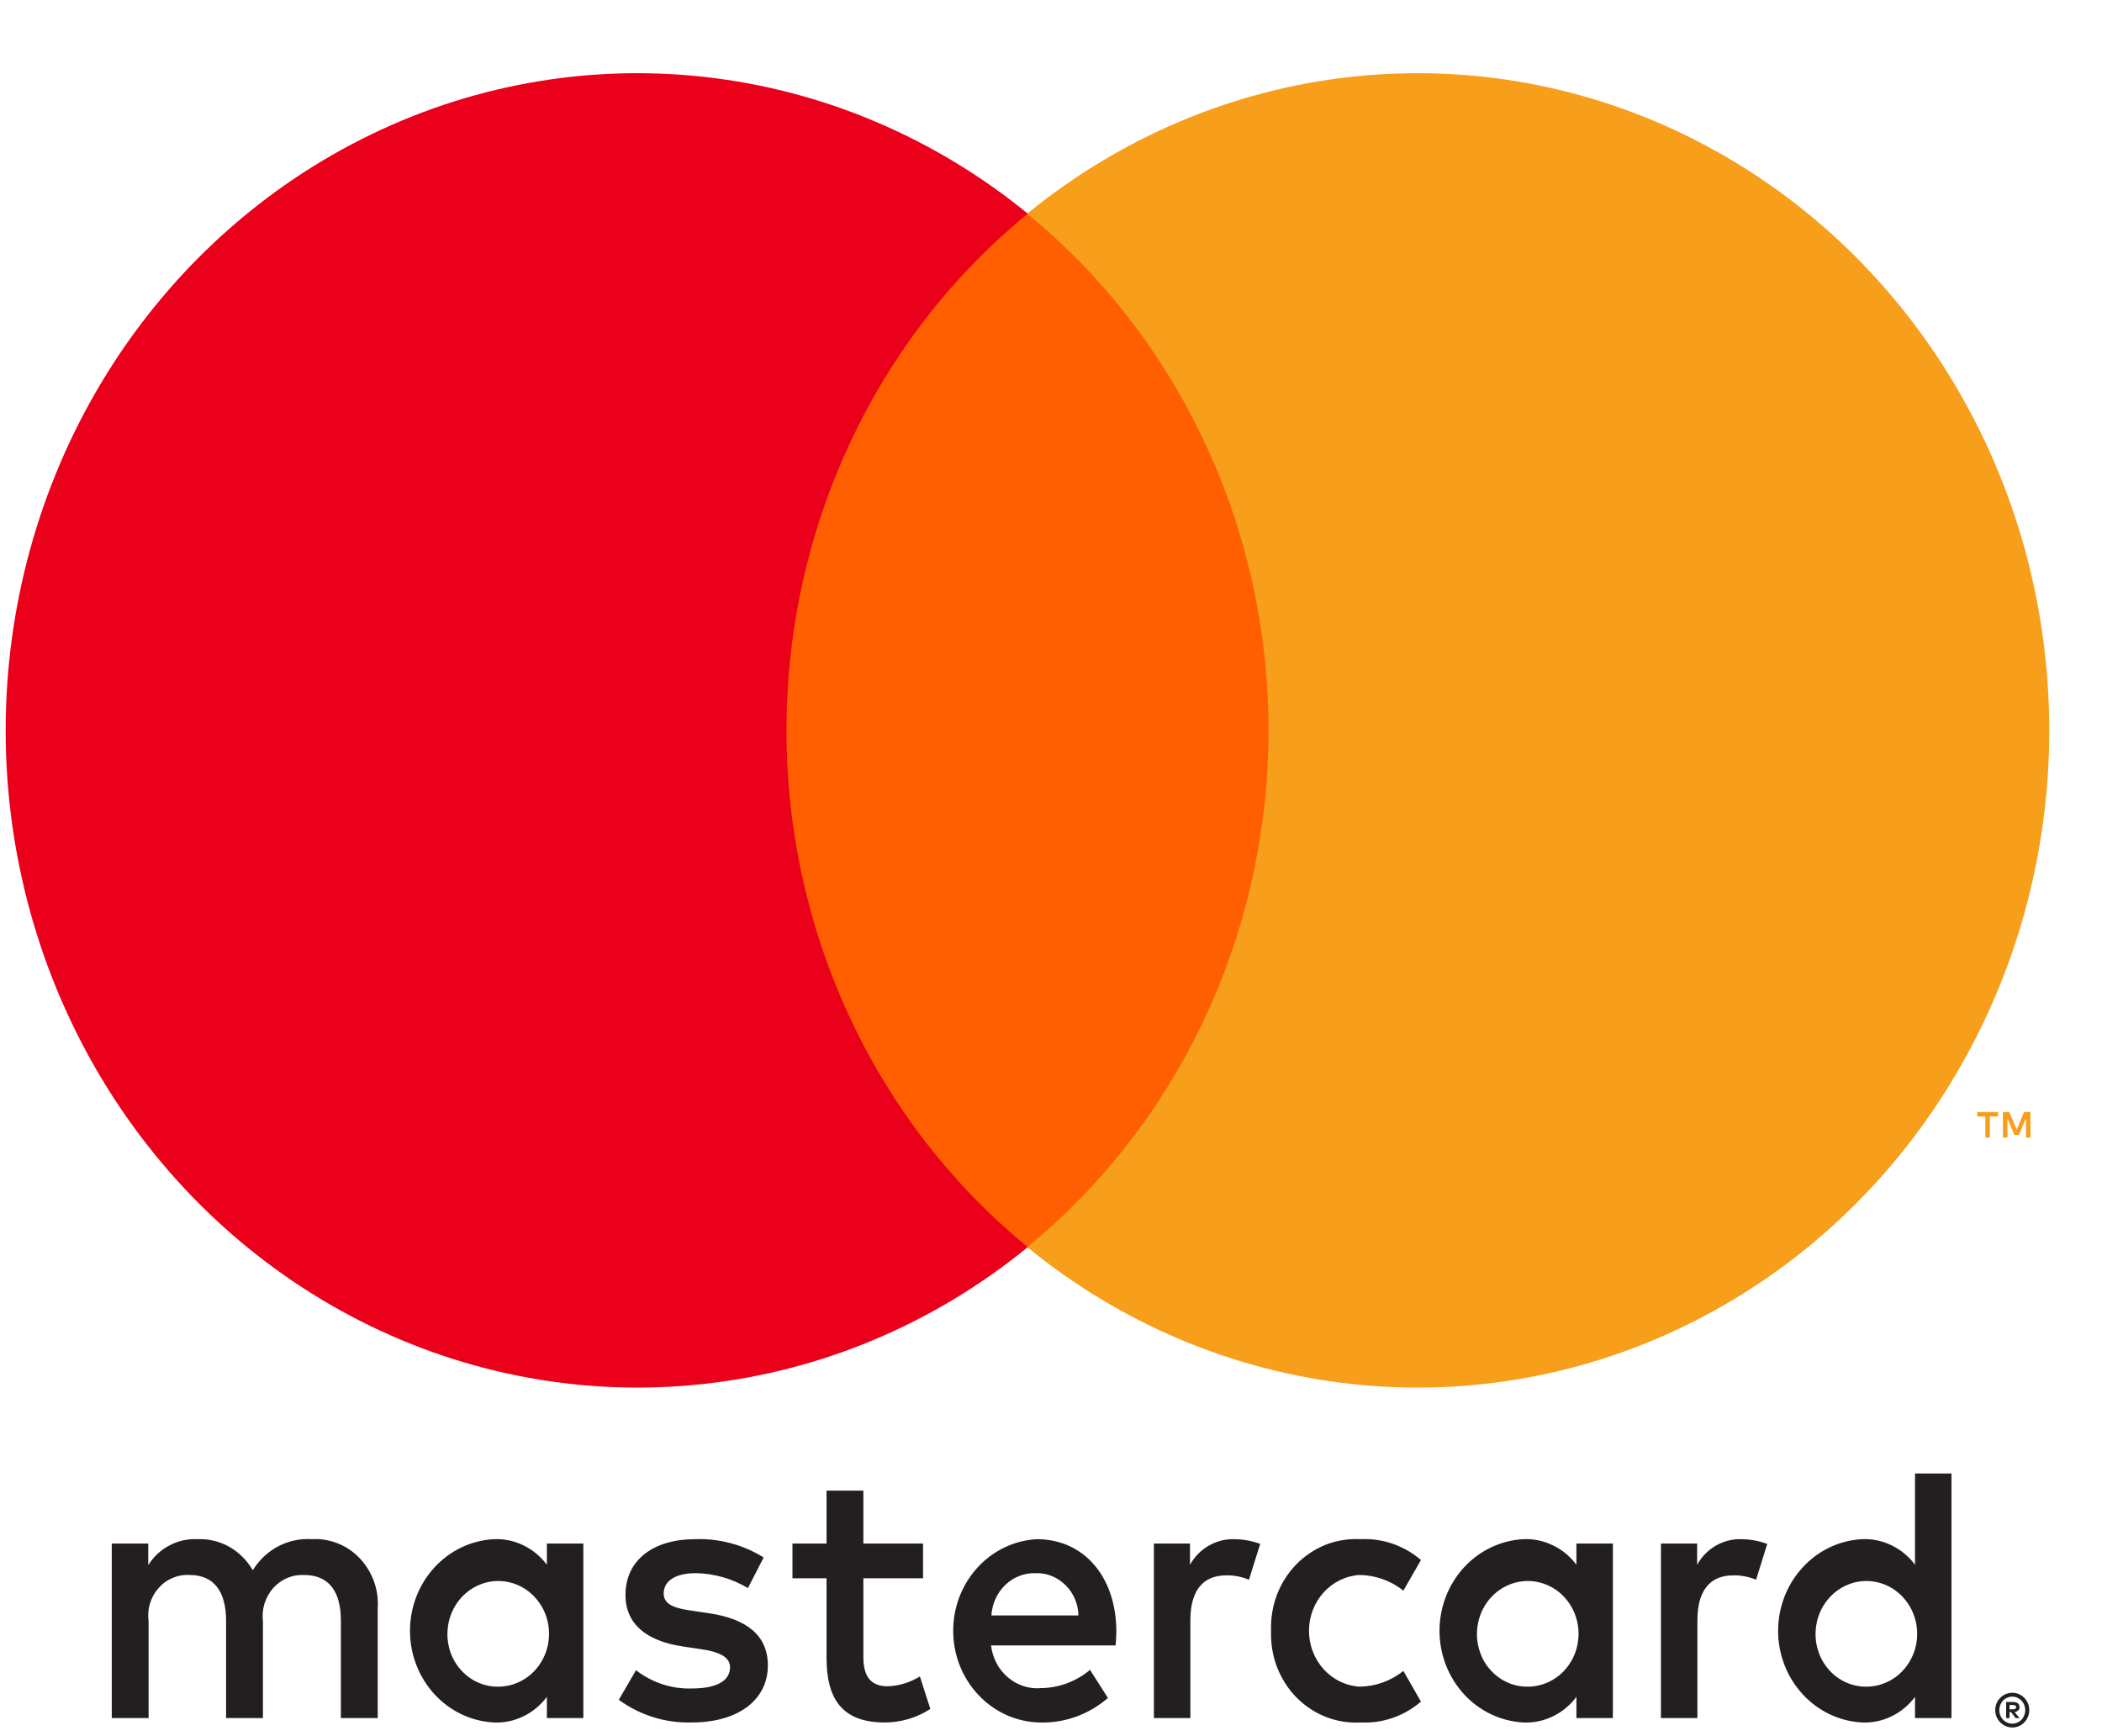 <svg width="23" height="19" viewBox="0 0 23 19" fill="none" xmlns="http://www.w3.org/2000/svg">
<path d="M4.133 18.802V17.603C4.14 17.502 4.126 17.401 4.092 17.306C4.058 17.212 4.005 17.126 3.937 17.054C3.869 16.982 3.787 16.926 3.696 16.89C3.605 16.854 3.508 16.838 3.411 16.844C3.284 16.835 3.158 16.863 3.044 16.922C2.931 16.982 2.835 17.072 2.766 17.184C2.704 17.076 2.614 16.987 2.508 16.927C2.401 16.867 2.281 16.839 2.16 16.844C2.054 16.839 1.949 16.862 1.855 16.912C1.76 16.961 1.68 17.036 1.622 17.128V16.892H1.223V18.802H1.626V17.743C1.617 17.678 1.622 17.611 1.641 17.548C1.66 17.485 1.692 17.427 1.735 17.379C1.778 17.33 1.831 17.292 1.89 17.268C1.948 17.243 2.012 17.232 2.075 17.236C2.34 17.236 2.474 17.415 2.474 17.739V18.802H2.877V17.743C2.869 17.678 2.875 17.611 2.894 17.549C2.914 17.486 2.946 17.429 2.988 17.38C3.031 17.332 3.084 17.294 3.142 17.269C3.201 17.244 3.264 17.233 3.327 17.236C3.599 17.236 3.73 17.415 3.73 17.739V18.802H4.133ZM10.1 16.892H9.447V16.313H9.044V16.892H8.671V17.272H9.044V18.142C9.044 18.586 9.209 18.85 9.681 18.85C9.857 18.85 10.03 18.799 10.18 18.702L10.065 18.346C9.958 18.413 9.836 18.45 9.712 18.454C9.512 18.454 9.447 18.326 9.447 18.134V17.272H10.1V16.892ZM13.505 16.844C13.408 16.841 13.312 16.866 13.226 16.915C13.141 16.964 13.07 17.036 13.021 17.124V16.892H12.626V18.802H13.025V17.731C13.025 17.415 13.156 17.24 13.417 17.24C13.502 17.238 13.587 17.255 13.666 17.288L13.789 16.896C13.698 16.862 13.602 16.845 13.505 16.844ZM8.356 17.044C8.13 16.904 7.871 16.835 7.608 16.844C7.143 16.844 6.844 17.076 6.844 17.455C6.844 17.767 7.066 17.959 7.477 18.019L7.665 18.047C7.884 18.078 7.988 18.139 7.988 18.246C7.988 18.394 7.842 18.478 7.569 18.478C7.35 18.485 7.135 18.414 6.959 18.278L6.771 18.602C7.003 18.771 7.282 18.858 7.566 18.85C8.095 18.85 8.402 18.59 8.402 18.226C8.402 17.891 8.161 17.715 7.761 17.655L7.573 17.627C7.4 17.603 7.262 17.567 7.262 17.439C7.262 17.3 7.393 17.216 7.612 17.216C7.813 17.219 8.009 17.275 8.184 17.379L8.356 17.044ZM19.053 16.844C18.956 16.841 18.86 16.866 18.774 16.915C18.689 16.964 18.619 17.036 18.57 17.124V16.892H18.174V18.802H18.573V17.731C18.573 17.415 18.704 17.24 18.965 17.24C19.05 17.238 19.135 17.255 19.215 17.288L19.337 16.896C19.246 16.862 19.15 16.845 19.053 16.844ZM13.908 17.847C13.903 17.981 13.925 18.116 13.972 18.241C14.02 18.366 14.092 18.48 14.184 18.574C14.277 18.669 14.387 18.742 14.508 18.789C14.629 18.837 14.758 18.857 14.887 18.85C15.127 18.862 15.363 18.781 15.548 18.622L15.356 18.286C15.218 18.396 15.05 18.456 14.876 18.458C14.726 18.449 14.586 18.38 14.483 18.267C14.38 18.153 14.323 18.003 14.323 17.847C14.323 17.691 14.38 17.541 14.483 17.427C14.586 17.314 14.726 17.245 14.876 17.236C15.05 17.238 15.218 17.298 15.356 17.407L15.548 17.072C15.363 16.913 15.127 16.832 14.887 16.844C14.758 16.837 14.629 16.857 14.508 16.904C14.387 16.952 14.277 17.025 14.184 17.12C14.092 17.214 14.02 17.328 13.972 17.453C13.925 17.578 13.903 17.712 13.908 17.847ZM17.648 17.847V16.892H17.249V17.124C17.181 17.032 17.092 16.959 16.991 16.911C16.891 16.862 16.78 16.839 16.669 16.844C16.422 16.857 16.188 16.968 16.017 17.155C15.847 17.341 15.751 17.589 15.751 17.847C15.751 18.105 15.847 18.352 16.017 18.539C16.188 18.726 16.422 18.837 16.669 18.85C16.78 18.855 16.891 18.832 16.991 18.783C17.092 18.735 17.181 18.661 17.249 18.57V18.802H17.648V17.847ZM16.162 17.847C16.168 17.734 16.206 17.626 16.271 17.535C16.335 17.445 16.424 17.376 16.526 17.337C16.628 17.298 16.738 17.291 16.844 17.317C16.95 17.343 17.046 17.4 17.12 17.482C17.195 17.564 17.245 17.667 17.264 17.778C17.283 17.889 17.27 18.004 17.228 18.107C17.185 18.211 17.114 18.3 17.024 18.362C16.933 18.424 16.827 18.458 16.719 18.458C16.643 18.459 16.567 18.444 16.497 18.413C16.427 18.382 16.364 18.337 16.312 18.279C16.259 18.222 16.219 18.154 16.194 18.079C16.168 18.005 16.157 17.926 16.162 17.847ZM11.344 16.844C11.095 16.858 10.86 16.971 10.69 17.161C10.52 17.35 10.426 17.601 10.43 17.86C10.433 18.12 10.533 18.368 10.709 18.552C10.884 18.737 11.121 18.843 11.37 18.85C11.644 18.86 11.912 18.764 12.123 18.582L11.927 18.274C11.776 18.401 11.588 18.471 11.393 18.474C11.261 18.486 11.13 18.443 11.028 18.356C10.925 18.269 10.86 18.143 10.844 18.007H12.207C12.211 17.955 12.215 17.903 12.215 17.847C12.211 17.252 11.858 16.844 11.344 16.844ZM11.336 17.216C11.457 17.213 11.573 17.261 11.66 17.348C11.747 17.434 11.798 17.554 11.8 17.679H10.848C10.855 17.551 10.91 17.431 11.001 17.344C11.092 17.257 11.213 17.211 11.336 17.216ZM21.353 17.847V16.125H20.954V17.124C20.886 17.032 20.797 16.959 20.697 16.911C20.596 16.862 20.485 16.839 20.374 16.844C20.127 16.857 19.893 16.968 19.723 17.155C19.552 17.341 19.456 17.589 19.456 17.847C19.456 18.105 19.552 18.353 19.723 18.539C19.893 18.726 20.127 18.837 20.374 18.85C20.485 18.855 20.596 18.832 20.697 18.783C20.797 18.735 20.886 18.661 20.954 18.57V18.802H21.353V17.847ZM22.019 18.525C22.044 18.525 22.068 18.53 22.091 18.54C22.113 18.549 22.133 18.563 22.15 18.581C22.167 18.598 22.18 18.618 22.19 18.641C22.199 18.664 22.204 18.689 22.204 18.715C22.204 18.74 22.199 18.765 22.19 18.788C22.18 18.811 22.167 18.831 22.15 18.849C22.133 18.866 22.113 18.88 22.091 18.89C22.068 18.9 22.044 18.905 22.019 18.905C21.982 18.905 21.946 18.894 21.916 18.873C21.885 18.853 21.861 18.823 21.846 18.788C21.837 18.765 21.832 18.74 21.832 18.715C21.832 18.689 21.837 18.664 21.846 18.641C21.856 18.618 21.869 18.598 21.886 18.581C21.903 18.563 21.923 18.549 21.945 18.54C21.969 18.53 21.994 18.525 22.019 18.525ZM22.019 18.863C22.038 18.863 22.056 18.859 22.074 18.851C22.09 18.844 22.106 18.833 22.119 18.82C22.145 18.792 22.16 18.754 22.16 18.715C22.16 18.676 22.145 18.638 22.119 18.61C22.106 18.597 22.09 18.586 22.074 18.579C22.056 18.571 22.038 18.567 22.019 18.567C22 18.567 21.98 18.571 21.963 18.579C21.946 18.586 21.93 18.597 21.917 18.61C21.891 18.638 21.876 18.676 21.876 18.715C21.876 18.754 21.891 18.792 21.917 18.82C21.93 18.833 21.946 18.844 21.963 18.851C21.98 18.859 22 18.863 22.019 18.863ZM22.029 18.626C22.047 18.625 22.065 18.63 22.08 18.641C22.086 18.646 22.09 18.652 22.093 18.66C22.096 18.667 22.098 18.674 22.098 18.682C22.098 18.689 22.096 18.696 22.094 18.702C22.092 18.708 22.088 18.714 22.083 18.718C22.072 18.729 22.058 18.735 22.043 18.736L22.099 18.802H22.055L22.004 18.736H21.988V18.802H21.951V18.626H22.029ZM21.988 18.659V18.706H22.029C22.037 18.706 22.045 18.704 22.052 18.7C22.055 18.698 22.057 18.695 22.058 18.692C22.06 18.689 22.061 18.686 22.06 18.682C22.061 18.679 22.06 18.675 22.058 18.672C22.057 18.669 22.055 18.667 22.052 18.665C22.045 18.661 22.037 18.659 22.029 18.659H21.988ZM19.867 17.847C19.873 17.734 19.911 17.626 19.976 17.535C20.041 17.445 20.129 17.376 20.231 17.337C20.333 17.298 20.444 17.291 20.549 17.317C20.655 17.343 20.751 17.4 20.825 17.482C20.9 17.564 20.95 17.667 20.969 17.778C20.988 17.889 20.976 18.004 20.933 18.107C20.89 18.211 20.819 18.3 20.729 18.362C20.638 18.424 20.532 18.458 20.424 18.458C20.348 18.459 20.273 18.444 20.203 18.413C20.132 18.382 20.069 18.337 20.017 18.279C19.965 18.222 19.924 18.154 19.899 18.079C19.873 18.005 19.862 17.926 19.867 17.847ZM6.383 17.847V16.892H5.984V17.124C5.915 17.032 5.827 16.959 5.726 16.911C5.626 16.862 5.515 16.839 5.404 16.844C5.156 16.857 4.923 16.968 4.752 17.155C4.582 17.341 4.486 17.589 4.486 17.847C4.486 18.105 4.582 18.352 4.752 18.539C4.923 18.726 5.156 18.837 5.404 18.85C5.515 18.855 5.626 18.832 5.726 18.783C5.827 18.735 5.915 18.661 5.984 18.57V18.802H6.383V17.847ZM4.897 17.847C4.903 17.734 4.941 17.626 5.006 17.535C5.07 17.445 5.159 17.376 5.261 17.337C5.363 17.298 5.473 17.291 5.579 17.317C5.685 17.343 5.781 17.4 5.855 17.482C5.93 17.564 5.98 17.667 5.999 17.778C6.018 17.889 6.005 18.004 5.963 18.107C5.92 18.211 5.849 18.3 5.759 18.362C5.668 18.424 5.562 18.458 5.454 18.458C5.378 18.459 5.302 18.444 5.232 18.413C5.162 18.382 5.099 18.337 5.047 18.279C4.994 18.222 4.954 18.154 4.928 18.079C4.903 18.005 4.892 17.926 4.897 17.847Z" fill="#231F20"/>
<path d="M14.265 2.338H8.217V13.647H14.265V2.338Z" fill="#FF5F00"/>
<path d="M8.606 7.993C8.605 6.904 8.842 5.829 9.3 4.849C9.757 3.869 10.423 3.011 11.246 2.338C10.226 1.505 9.002 0.986 7.712 0.842C6.423 0.698 5.12 0.934 3.954 1.524C2.787 2.114 1.804 3.033 1.115 4.177C0.427 5.321 0.062 6.643 0.062 7.993C0.062 9.343 0.427 10.665 1.115 11.809C1.804 12.953 2.787 13.872 3.954 14.462C5.12 15.052 6.423 15.288 7.712 15.144C9.002 15 10.226 14.482 11.246 13.648C10.423 12.975 9.757 12.117 9.3 11.137C8.842 10.157 8.605 9.082 8.606 7.993Z" fill="#EB001B"/>
<path d="M22.423 7.993C22.423 9.343 22.059 10.665 21.37 11.809C20.683 12.953 19.699 13.872 18.532 14.462C17.366 15.052 16.064 15.288 14.774 15.144C13.484 15 12.26 14.482 11.24 13.648C12.063 12.974 12.728 12.116 13.185 11.136C13.643 10.157 13.88 9.082 13.88 7.993C13.88 6.904 13.643 5.829 13.185 4.85C12.728 3.87 12.063 3.012 11.24 2.338C12.26 1.505 13.484 0.986 14.774 0.842C16.064 0.698 17.366 0.934 18.532 1.524C19.699 2.114 20.683 3.033 21.37 4.177C22.059 5.321 22.423 6.644 22.423 7.993Z" fill="#F79E1B"/>
<path d="M21.773 12.449V12.218H21.863V12.17H21.635V12.218H21.724V12.449H21.773ZM22.217 12.449V12.17H22.147L22.067 12.362L21.986 12.17H21.916V12.449H21.965V12.239L22.041 12.42H22.092L22.168 12.238V12.449H22.217Z" fill="#F79E1B"/>
</svg>
